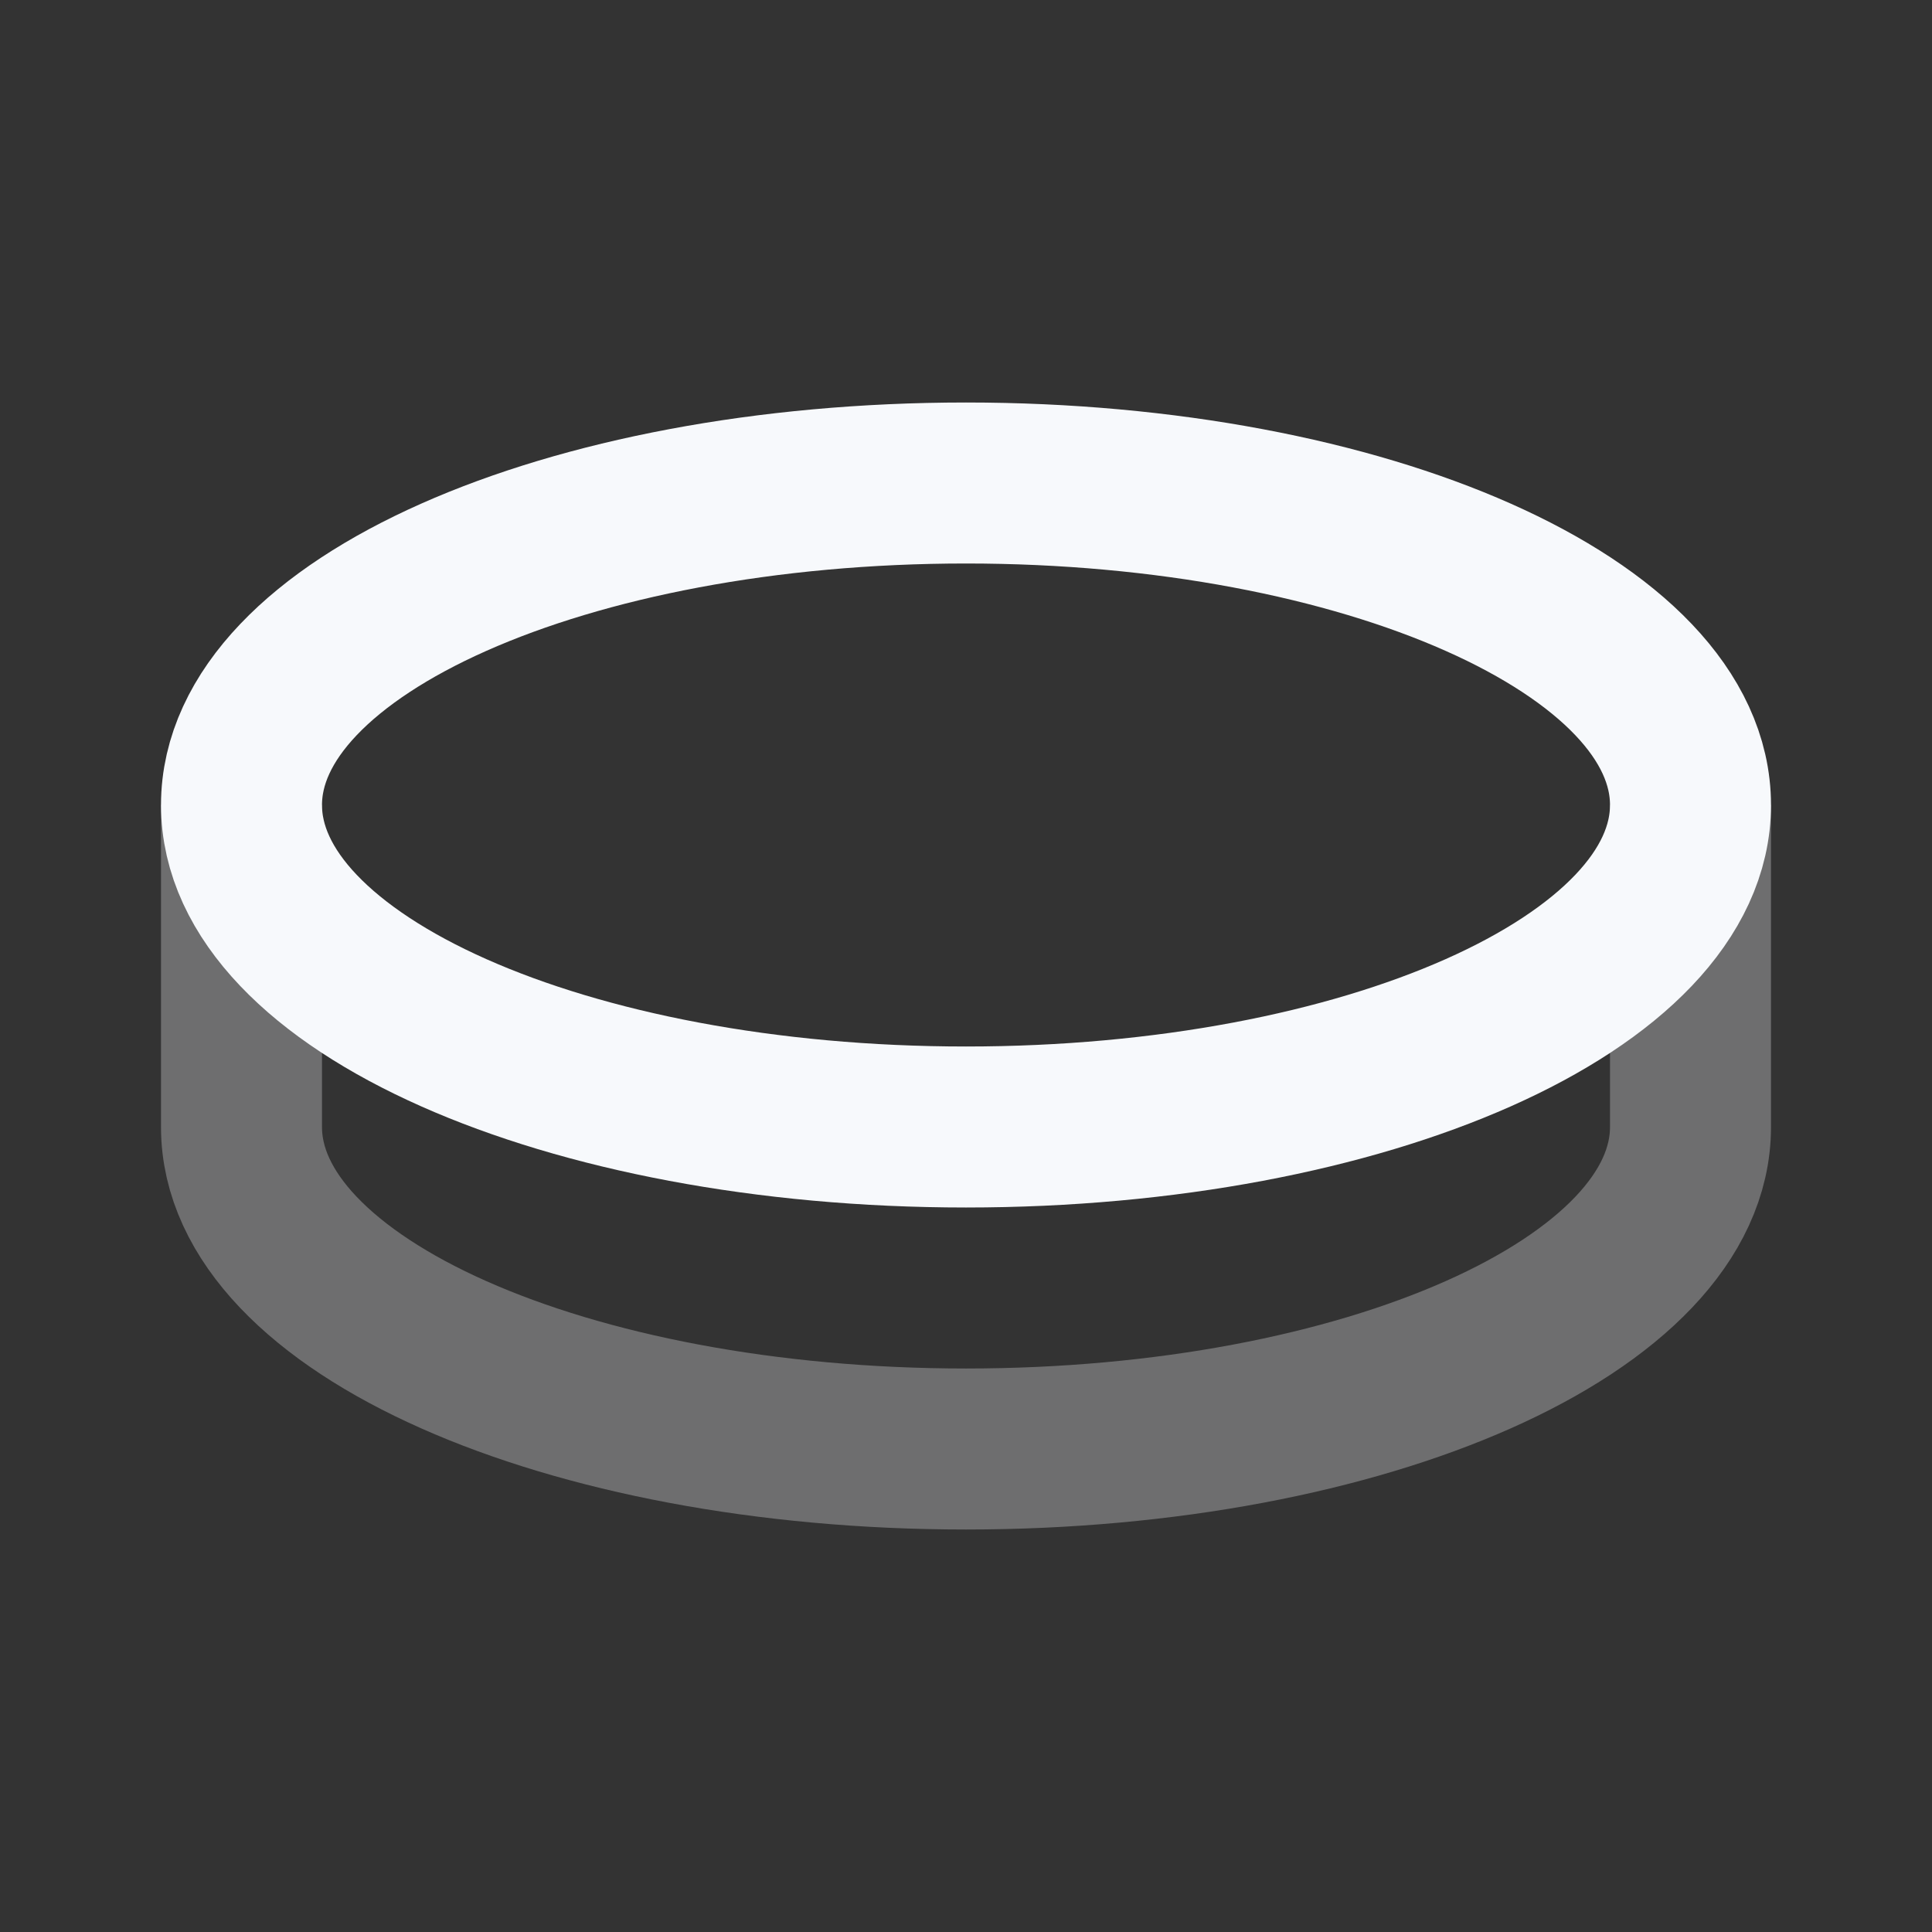 <svg xmlns="http://www.w3.org/2000/svg" width="24" height="24" fill="none"><rect width="100%" height="100%" fill="#333333" stroke="none"/><path stroke="#F7F9FC" stroke-width="2" d="M21 10v4c0 2.21-4.03 4-9 4s-9-1.79-9-4v-4" opacity=".3"/><path stroke="#F7F9FC" stroke-width="2" d="M21 10c0 2.21-4.03 4-9 4s-9-1.79-9-4 4.03-4 9-4 9 1.79 9 4Z"/></svg>